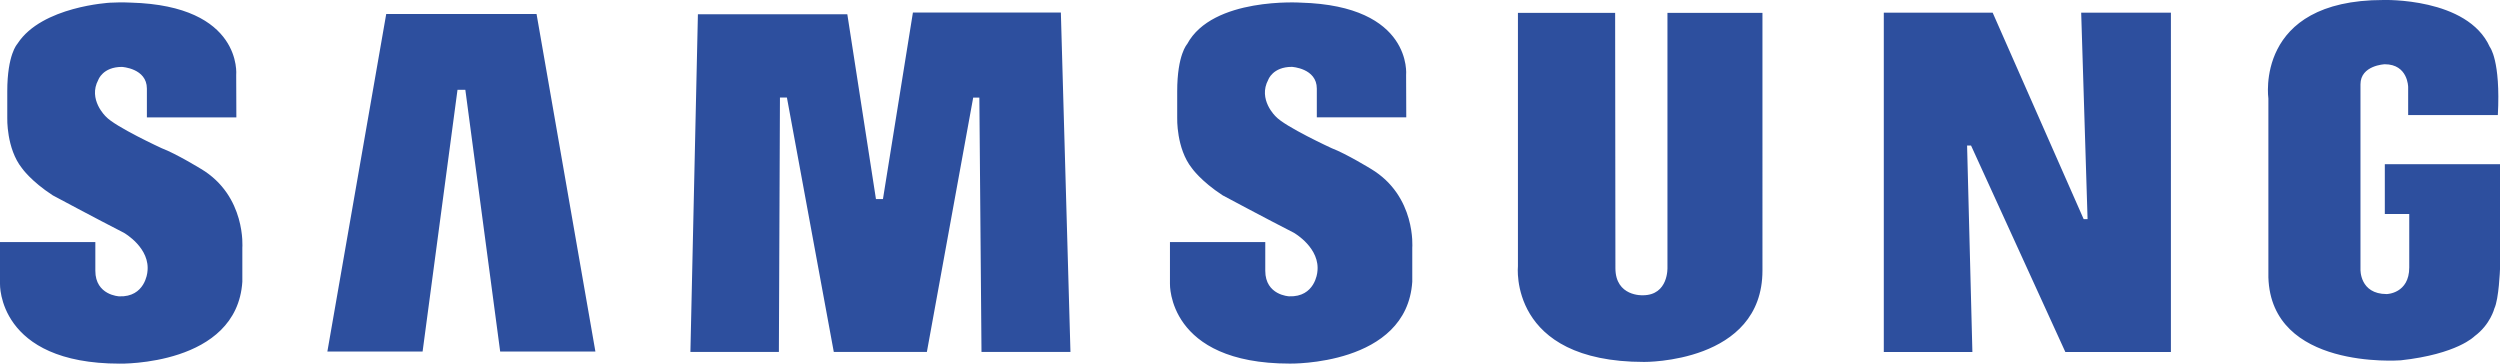 <svg width="110" height="16" fill="none" xmlns="http://www.w3.org/2000/svg"><path fill-rule="evenodd" clip-rule="evenodd" d="M60.32 7.43s-1.07-.658-1.732-.912c0 0-2.049-.943-2.455-1.392 0 0-.798-.747-.33-1.616 0 0 .195-.568 1.039-.568 0 0 1.098.06 1.098.957v1.265h3.936l-.007-1.863s.303-3.05-4.636-3.185c0 0-3.885-.254-4.999 1.825 0 0-.437.463-.437 2.078v1.167s-.045 1.346.647 2.214c0 0 .391.568 1.355 1.196 0 0 1.957 1.047 3.132 1.646 0 0 1.185.672 1.03 1.742 0 0-.097 1.099-1.242 1.054 0 0-1.047-.046-1.047-1.124V10.65h-4.194v1.836s-.118 3.512 5.272 3.512c0 0 5.15.104 5.39-3.604V10.9s.182-2.273-1.82-3.47zM40.168.553L38.85 8.758h-.308L37.282.627h-6.574l-.33 14.858h3.893l.047-11.195h.306l2.063 11.194h4.096l2.038-11.19h.271l.094 11.192H47.1L46.678.553h-6.51zM16.994.615l-2.59 14.854h4.19L20.13 3.952h.345l1.533 11.517h4.19L23.608.615h-6.614zm87.938 6.61v2.191h1.075v2.352c0 1.15-.989 1.171-.989 1.171-1.202 0-1.157-1.092-1.157-1.092V3.71c0-.838 1.067-.883 1.067-.883 1.025 0 1.031 1 1.031 1v1.237h3.946c.129-2.415-.355-3-.355-3C108.571-.119 104.868 0 104.868 0c-5.69 0-5.059 4.337-5.059 4.337v7.867c.123 4.068 5.73 3.654 5.824 3.65 2.494-.273 3.247-1.061 3.247-1.061.694-.511.872-1.22.872-1.22.199-.413.248-1.727.248-1.727V7.225h-5.068zM91.853 9.643h-.171L87.677.557h-4.79v14.93h3.898l-.233-9.084h.174l4.149 9.084h4.645V.556h-3.948l.281 9.087zm-18.485 2.124s.057 1.225-1.087 1.225c0 0-1.203.064-1.203-1.195L71.066.566h-4.277v11.142s-.438 4.217 5.552 4.217c0 0 5.207.062 5.207-4.023V.566h-4.18v11.2zM8.841 7.43s-1.07-.658-1.732-.911c0 0-2.047-.943-2.453-1.392 0 0-.798-.75-.33-1.615 0 0 .195-.568 1.038-.568 0 0 1.099.06 1.099.956v1.265H10.4L10.393 3.3s.3-3.05-4.637-3.185c0 0-.372-.023-.918.004 0 0-2.99.16-4.06 1.79-.006.012-.015.02-.021.031 0 0-.437.463-.437 2.079v1.167S.275 6.533.967 7.4c0 0 .392.57 1.356 1.196 0 0 1.956 1.047 3.13 1.647 0 0 1.187.67 1.03 1.742 0 0-.097 1.099-1.24 1.054 0 0-1.048-.047-1.048-1.124V10.65H0v1.838S-.117 16 5.272 16c0 0 5.149.103 5.391-3.604V10.9s.18-2.275-1.822-3.471z" fill="#2D4F9E"/></svg>